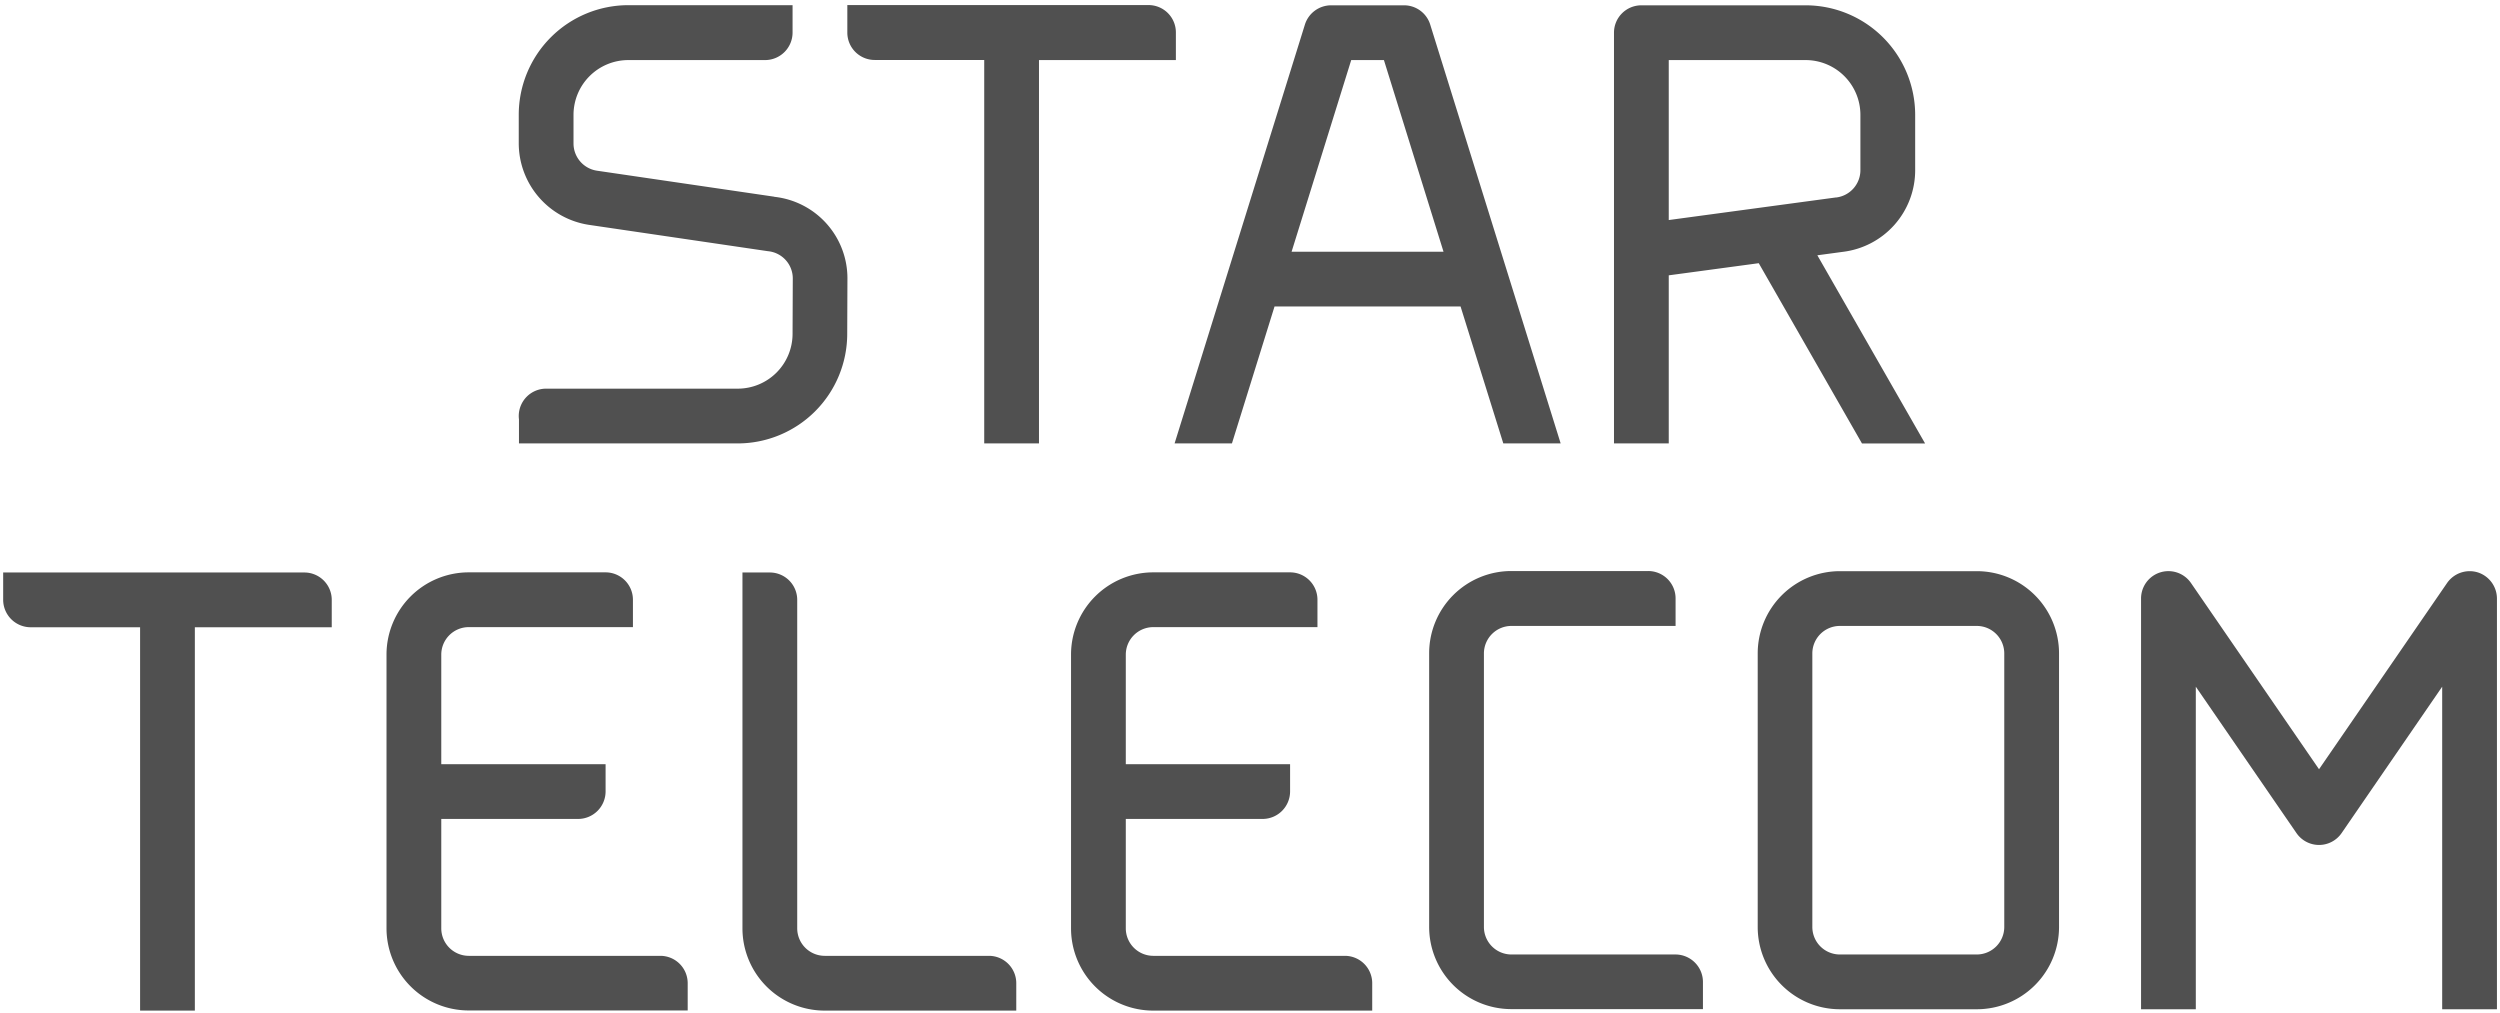 <svg id="Layer_1" data-name="Layer 1" xmlns="http://www.w3.org/2000/svg" viewBox="0 0 908 368"><defs><style>.cls-1{fill:#505050;}</style></defs><title>Artboard 1</title><path class="cls-1" d="M669.25,91.48a29.85,29.85,0,0,0,26.34-29.67V41.71A39.82,39.82,0,0,0,655.82,1.93H596.15a9.94,9.94,0,0,0-9.95,10V161.05h19.89V100l32.69-4.41,37.49,65.47h22.92L660.06,92.72ZM606.09,79.92V21.82h49.73A19.91,19.91,0,0,1,675.7,41.71v20.1a10,10,0,0,1-8.82,9.92l-.2,0ZM510,1.93H483.44a10,10,0,0,0-9.5,7L426.61,161.05h20.83l15.47-49.73h67.57L546,161.05h20.83L519.45,8.92A9.94,9.94,0,0,0,510,1.93ZM469.1,91.44l21.66-69.62h11.88l21.65,69.62Zm-187.9-20L216.83,62a10,10,0,0,1-8.53-9.88V41.71a19.91,19.91,0,0,1,19.89-19.89h49.72a10,10,0,0,0,9.95-9.94v-10H228.19a39.82,39.82,0,0,0-39.78,39.78V52.12A30,30,0,0,0,214,81.68l64.55,9.5.44.06a9.94,9.94,0,0,1,8.95,9.89l-.08,20.14a19.92,19.92,0,0,1-19.89,19.89H198.35a9.94,9.94,0,0,0-9.94,9.94,9.74,9.74,0,0,0,.08,1.22v8.73h79.44a39.82,39.82,0,0,0,39.78-39.74l.08-20.14A29.77,29.77,0,0,0,281.2,71.48Zm145.88-59.6a9.94,9.94,0,0,0-9.94-10H307.75v10a9.94,9.94,0,0,0,9.94,9.94h39.78V161.05h19.89V21.82h49.72ZM239.83,347.16H170.22a10,10,0,0,1-9.95-10V297.44H210a10,10,0,0,0,9.95-9.95v-9.94H160.27V237.77a10,10,0,0,1,9.95-10h59.66v-9.94a9.94,9.94,0,0,0-9.94-9.95H170.22a29.87,29.87,0,0,0-29.84,29.84v99.44a29.87,29.87,0,0,0,29.84,29.84h79.55V357.1A9.94,9.94,0,0,0,239.83,347.16ZM718,207.45H668.24a29.87,29.87,0,0,0-29.84,29.83v99.45a29.87,29.87,0,0,0,29.84,29.83H718a29.87,29.87,0,0,0,29.84-29.83V237.28A29.87,29.87,0,0,0,718,207.45Zm9.95,129.28a10,10,0,0,1-9.95,9.94H668.24a10,10,0,0,1-10-9.94V237.28a10,10,0,0,1,10-9.94H718a10,10,0,0,1,9.95,9.94ZM110.55,207.93H1.15v9.95a10,10,0,0,0,10,9.94H50.88V367.05H70.77V227.82h49.72v-9.94A9.94,9.94,0,0,0,110.55,207.93Zm498,138.74H548.9a10,10,0,0,1-9.94-9.94V237.28a10,10,0,0,1,9.94-9.94h59.67v-10a9.94,9.94,0,0,0-10-9.94H548.9a29.86,29.86,0,0,0-29.83,29.83v99.45a29.86,29.86,0,0,0,29.83,29.83h69.61v-9.94A10,10,0,0,0,608.57,346.67ZM899.92,207.89a10,10,0,0,0-11.15,3.87l-46.5,67.63-46.5-67.63a9.94,9.94,0,0,0-18.14,5.63V366.56h19.89V249.41l36.56,53.17a9.95,9.95,0,0,0,16.39,0L887,249.41V366.56h19.89V217.39A10,10,0,0,0,899.92,207.89ZM359.17,347.16H299.5a10,10,0,0,1-9.95-10V217.88a9.94,9.94,0,0,0-9.94-9.95h-9.95V337.21a29.87,29.87,0,0,0,29.84,29.84h69.61V357.1A9.94,9.94,0,0,0,359.17,347.16Zm129.28,0H418.84a10,10,0,0,1-9.95-10V297.44h49.73a10,10,0,0,0,9.94-9.95v-9.94H408.89V237.77a10,10,0,0,1,9.95-10H478.5v-9.94a9.94,9.94,0,0,0-9.94-9.95H418.84A29.87,29.87,0,0,0,389,237.77v99.44a29.87,29.87,0,0,0,29.84,29.84h79.55V357.1A9.94,9.94,0,0,0,488.45,347.16Z"/></svg>